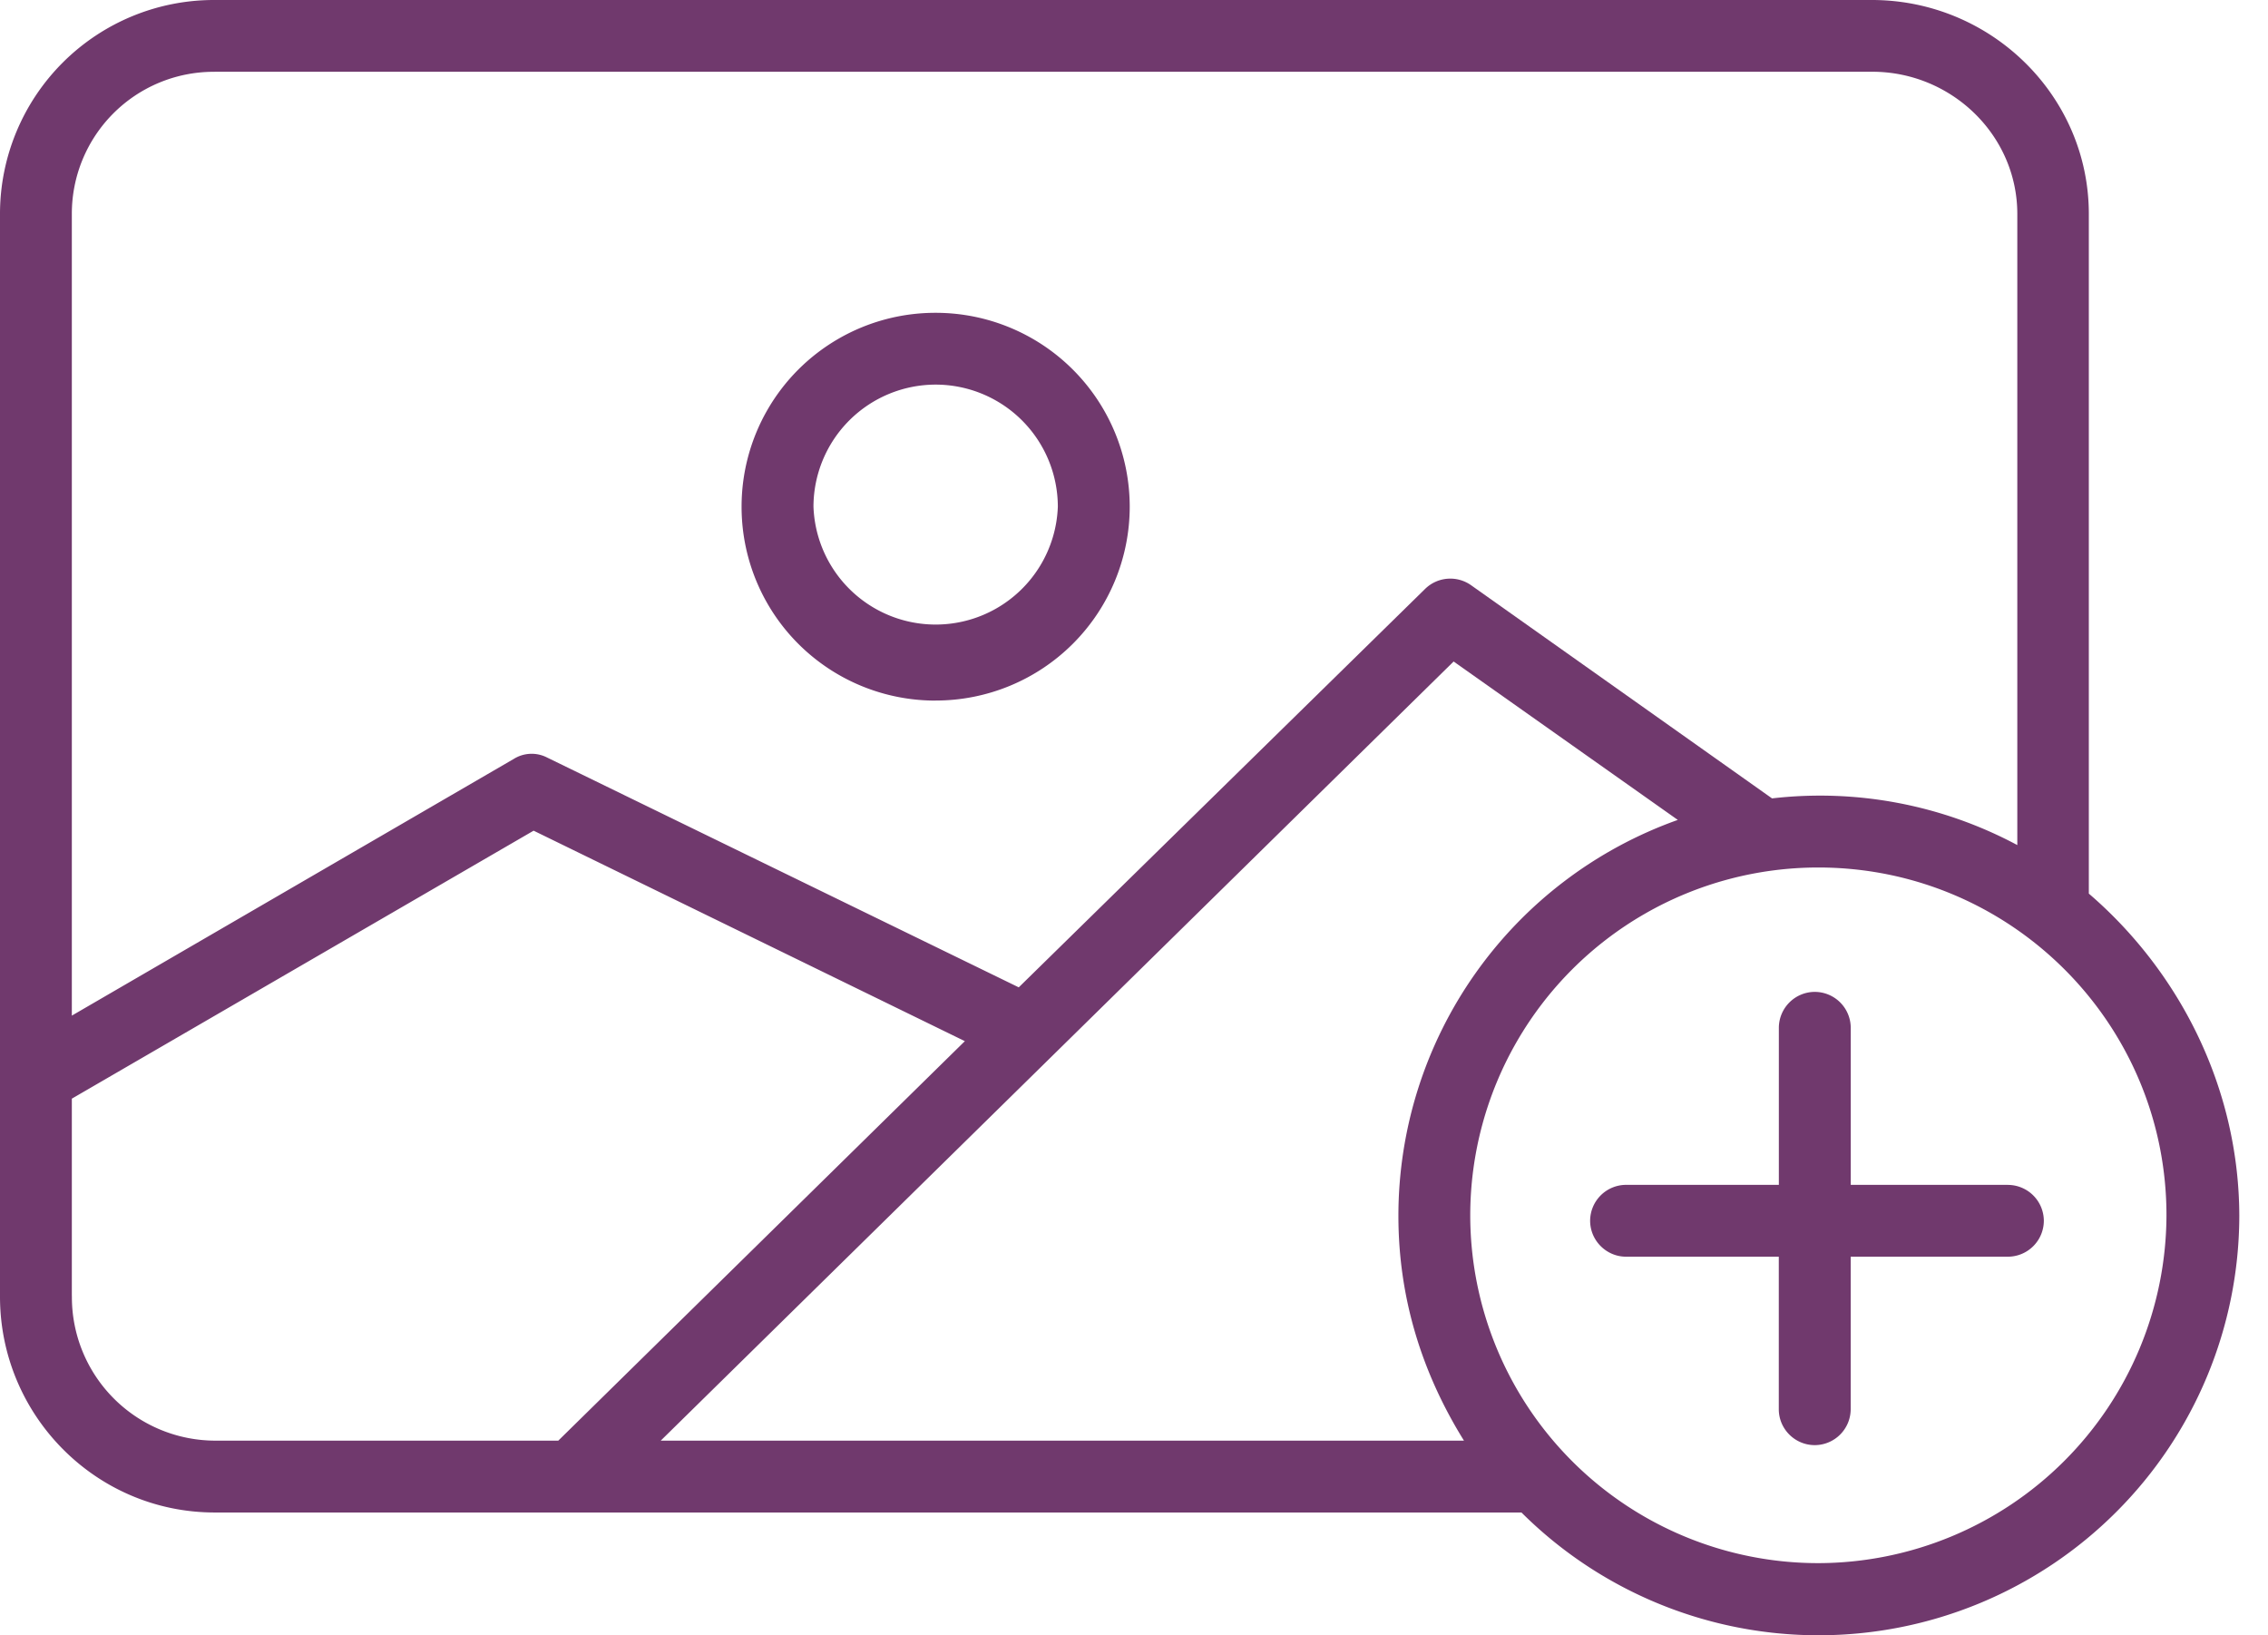<svg xmlns="http://www.w3.org/2000/svg" width="43" height="31" fill="none" viewBox="0 0 43 31">
    <path fill="#70396D" d="M17.74 13.28a3.678 3.678 0 0 0 3.679-3.675 3.678 3.678 0 0 0-3.68-3.675 3.673 3.673 0 0 0-3.679 3.675 3.673 3.673 0 0 0 3.68 3.676zm0-5.989a2.318 2.318 0 0 1 2.316 2.314 2.318 2.318 0 0 1-4.633 0 2.318 2.318 0 0 1 2.317-2.314zM38.069 22.461h-2.98v-2.978a.683.683 0 0 0-.682-.68.683.683 0 0 0-.681.68v2.978H30.83a.683.683 0 0 0-.682.68c0 .375.307.682.682.682h2.895v2.892c0 .375.307.68.682.68a.683.683 0 0 0 .681-.68v-2.892h2.981a.683.683 0 0 0 .681-.681.683.683 0 0 0-.681-.68z"/>
    <path fill="#70396D" d="M39.603 16.94V4.057C39.603 1.812 37.746 0 35.489 0H4.062A4.056 4.056 0 0 0 0 4.041V24.58c0 2.246 1.814 4.092 4.071 4.092h24.775a7.981 7.981 0 0 0 11.276-.009 7.956 7.956 0 0 0 2.334-5.623c-.009-2.442-1.15-4.637-2.853-6.1zM4.07 1.36h31.427c1.499 0 2.75 1.2 2.75 2.697v11.963a7.926 7.926 0 0 0-4.65-.885l-5.706-4.041a.683.683 0 0 0-.869.067l-7.707 7.556-8.943-4.357a.64.64 0 0 0-.63.026l-8.38 4.867V4.058a2.69 2.69 0 0 1 2.682-2.697h.026zm-2.708 23.21v-3.743l8.755-5.08 8.176 3.99-7.708 7.573H4.071a2.721 2.721 0 0 1-2.708-2.74zm11.165 2.74L27.56 12.54l4.25 3.003a7.966 7.966 0 0 0-5.297 7.504c0 1.566.45 2.987 1.243 4.263H12.528zm21.948 2.322a6.597 6.597 0 0 1-6.6-6.593 6.597 6.597 0 0 1 6.6-6.594c3.645 0 6.6 2.952 6.6 6.594a6.614 6.614 0 0 1-6.6 6.593z"/>
</svg>
